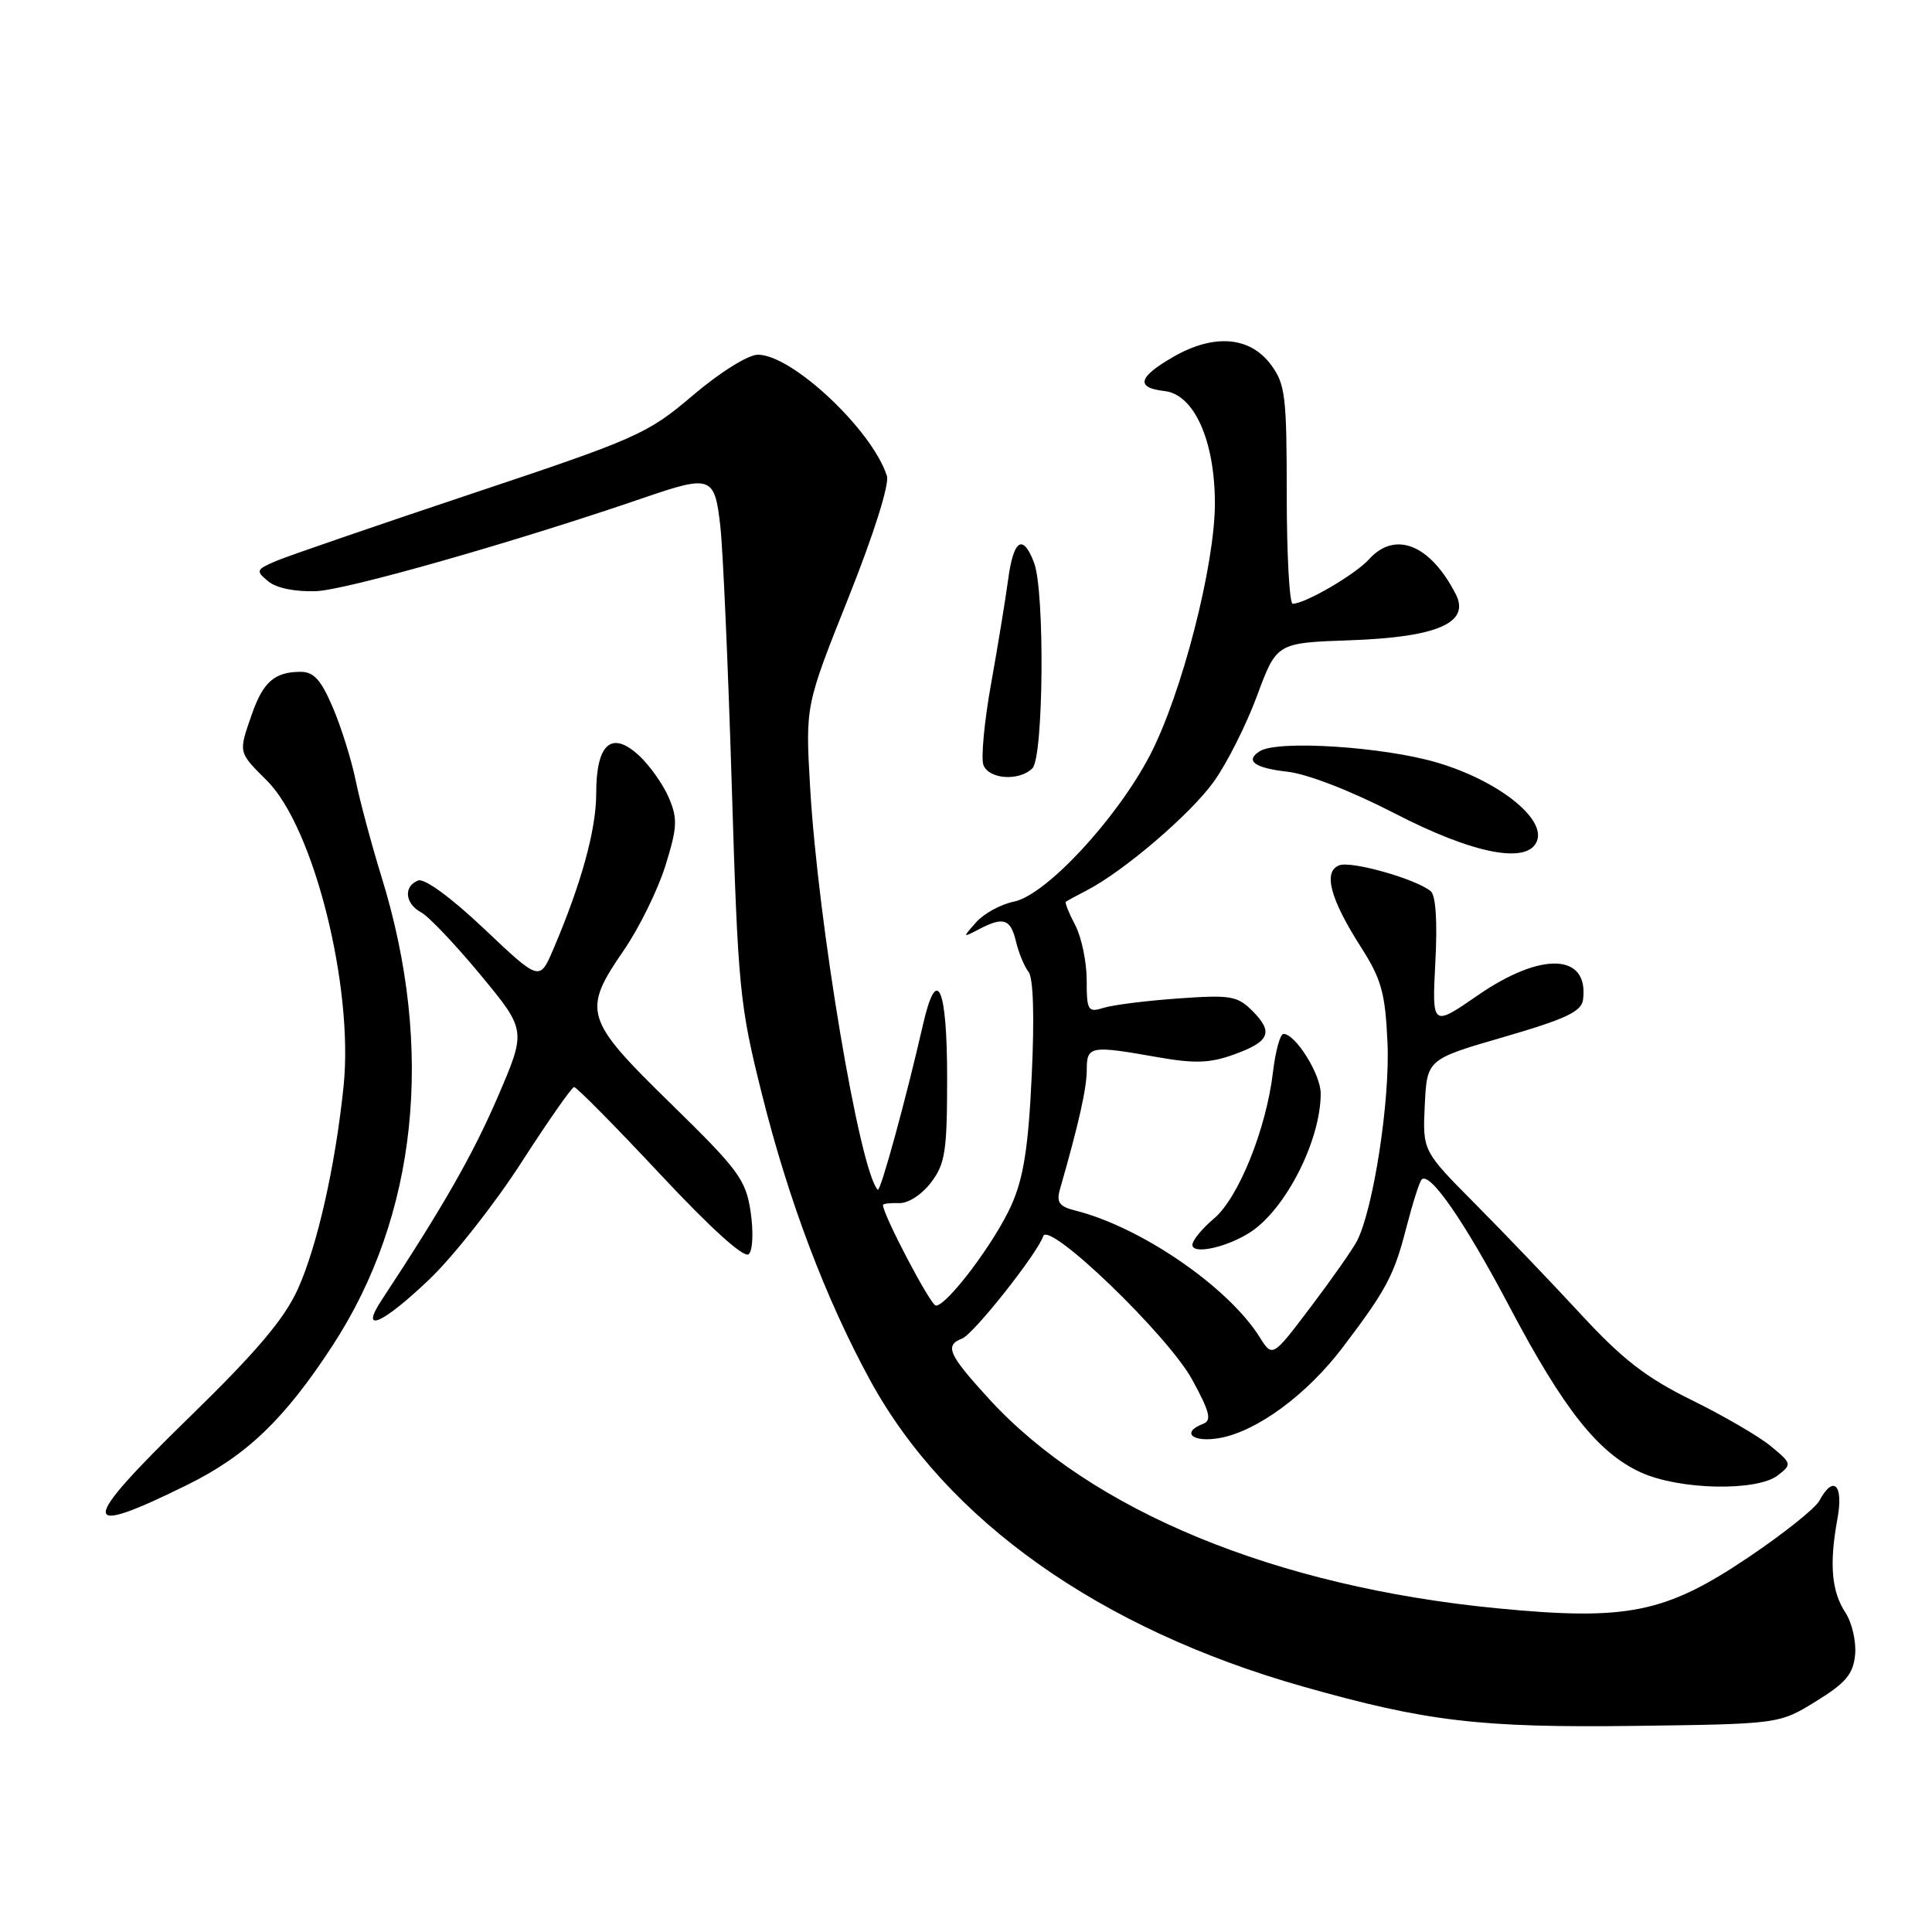 <?xml version="1.0" encoding="UTF-8" standalone="no"?>
<!DOCTYPE svg PUBLIC "-//W3C//DTD SVG 1.1//EN" "http://www.w3.org/Graphics/SVG/1.1/DTD/svg11.dtd" >
<svg xmlns="http://www.w3.org/2000/svg" xmlns:xlink="http://www.w3.org/1999/xlink" version="1.1" viewBox="0 0 256 256">
 <g >
 <path fill="currentColor"
d=" M 240.63 225.43 C 244.58 223.00 245.56 221.83 245.81 219.27 C 245.98 217.53 245.40 215.02 244.53 213.68 C 242.68 210.87 242.37 207.22 243.47 201.25 C 244.30 196.73 242.95 195.37 241.08 198.85 C 240.54 199.86 236.29 203.25 231.63 206.38 C 220.67 213.75 215.61 214.78 198.40 213.11 C 169.01 210.26 144.61 200.20 131.03 185.34 C 125.66 179.47 125.13 178.27 127.49 177.36 C 129.01 176.78 137.47 166.09 138.23 163.80 C 138.94 161.69 154.76 176.93 157.97 182.81 C 160.30 187.07 160.59 188.22 159.43 188.66 C 156.39 189.83 158.07 191.21 161.70 190.53 C 166.64 189.60 173.18 184.77 177.89 178.57 C 183.71 170.90 184.72 169.01 186.35 162.65 C 187.18 159.44 188.09 156.57 188.38 156.29 C 189.46 155.20 194.10 161.93 200.04 173.19 C 207.20 186.76 211.78 192.54 217.44 195.11 C 222.53 197.43 232.79 197.64 235.56 195.50 C 237.45 194.03 237.43 193.93 234.66 191.64 C 233.10 190.34 228.37 187.59 224.16 185.52 C 218.14 182.56 215.00 180.13 209.50 174.18 C 205.65 170.01 199.35 163.43 195.50 159.55 C 188.50 152.50 188.50 152.50 188.79 146.43 C 189.09 140.36 189.09 140.36 199.29 137.40 C 207.48 135.02 209.55 134.04 209.76 132.47 C 210.56 126.32 204.27 126.05 195.84 131.87 C 189.75 136.07 189.75 136.07 190.19 127.51 C 190.48 122.09 190.25 118.63 189.57 118.08 C 187.54 116.44 179.05 114.04 177.45 114.66 C 175.29 115.49 176.25 119.11 180.32 125.48 C 183.05 129.75 183.55 131.55 183.85 138.16 C 184.20 145.82 181.98 160.23 179.80 164.45 C 179.21 165.58 176.45 169.51 173.67 173.19 C 168.61 179.88 168.61 179.88 166.92 177.19 C 162.75 170.53 151.19 162.59 142.47 160.40 C 140.37 159.88 139.96 159.31 140.44 157.62 C 142.95 148.88 144.00 144.19 144.00 141.79 C 144.00 138.58 144.45 138.50 153.38 140.08 C 158.26 140.94 160.30 140.88 163.44 139.75 C 168.25 138.03 168.79 136.79 165.94 133.94 C 163.96 131.96 163.04 131.81 156.13 132.30 C 151.93 132.60 147.49 133.15 146.25 133.54 C 144.15 134.19 144.00 133.93 143.99 129.87 C 143.99 127.46 143.31 124.20 142.48 122.60 C 141.64 121.01 141.08 119.61 141.23 119.49 C 141.38 119.37 142.62 118.69 144.00 117.98 C 148.86 115.48 157.75 107.88 160.83 103.58 C 162.55 101.19 165.13 96.07 166.56 92.21 C 169.16 85.18 169.16 85.18 178.88 84.84 C 190.47 84.43 194.85 82.52 192.89 78.72 C 189.51 72.14 184.86 70.28 181.40 74.11 C 179.57 76.13 172.93 80.00 171.29 80.00 C 170.86 80.00 170.50 73.50 170.50 65.57 C 170.50 52.48 170.31 50.88 168.40 48.32 C 165.62 44.58 160.87 44.19 155.50 47.27 C 150.79 49.97 150.43 51.38 154.33 51.82 C 158.22 52.27 160.95 58.34 160.98 66.60 C 161.01 74.81 156.59 91.99 152.36 100.10 C 147.94 108.55 138.61 118.60 134.35 119.47 C 132.62 119.82 130.37 121.05 129.35 122.20 C 127.53 124.26 127.53 124.27 129.68 123.15 C 132.96 121.43 133.90 121.73 134.62 124.75 C 134.98 126.26 135.73 128.08 136.29 128.78 C 136.92 129.59 137.08 134.71 136.71 142.50 C 136.27 151.97 135.63 156.05 134.04 159.63 C 131.89 164.51 125.51 173.00 124.01 173.00 C 123.32 173.00 117.00 160.97 117.00 159.67 C 117.00 159.49 117.95 159.38 119.12 159.42 C 120.33 159.47 122.14 158.30 123.37 156.68 C 125.25 154.20 125.50 152.54 125.50 142.77 C 125.50 130.72 124.14 127.73 122.31 135.73 C 120.08 145.51 116.66 157.99 116.31 157.65 C 113.92 155.25 108.37 122.21 107.34 104.24 C 106.72 93.49 106.72 93.49 112.42 79.21 C 115.78 70.79 117.87 64.16 117.52 63.07 C 115.59 56.99 104.96 47.00 100.43 47.00 C 99.14 47.00 95.43 49.31 91.83 52.37 C 85.78 57.51 84.49 58.08 62.50 65.42 C 49.85 69.65 38.21 73.65 36.62 74.32 C 33.92 75.47 33.86 75.64 35.53 77.02 C 36.62 77.93 39.09 78.43 41.91 78.33 C 45.93 78.17 68.23 71.82 85.25 65.98 C 94.25 62.89 94.70 63.06 95.45 69.75 C 95.80 72.91 96.48 88.32 96.96 104.00 C 97.79 131.08 97.99 133.12 100.96 144.98 C 104.50 159.14 109.41 172.10 115.30 182.90 C 125.45 201.48 145.74 215.85 172.63 223.47 C 188.98 228.11 196.10 228.95 216.63 228.69 C 235.75 228.44 235.75 228.44 240.63 225.43 Z  M 24.82 196.75 C 32.67 192.87 37.69 188.07 44.05 178.32 C 55.31 161.08 57.62 139.04 50.56 116.21 C 49.25 111.97 47.71 106.23 47.14 103.47 C 46.58 100.70 45.20 96.31 44.09 93.72 C 42.52 90.05 41.56 89.00 39.79 89.02 C 36.38 89.04 34.86 90.37 33.37 94.65 C 31.58 99.80 31.53 99.60 35.39 103.46 C 41.58 109.65 46.87 130.76 45.53 143.90 C 44.44 154.47 42.05 165.09 39.46 170.82 C 37.66 174.79 34.00 179.11 25.00 187.88 C 10.40 202.11 10.37 203.88 24.82 196.75 Z  M 56.89 169.52 C 60.05 166.51 65.53 159.55 69.07 154.06 C 72.60 148.58 75.75 144.07 76.07 144.04 C 76.38 144.02 81.50 149.20 87.45 155.56 C 94.23 162.81 98.62 166.78 99.22 166.18 C 99.75 165.65 99.85 163.20 99.46 160.56 C 98.82 156.30 97.89 155.04 88.88 146.23 C 77.41 135.03 77.10 133.99 82.68 125.88 C 84.70 122.94 87.17 117.91 88.17 114.71 C 89.75 109.63 89.81 108.48 88.62 105.69 C 87.87 103.94 86.09 101.42 84.66 100.10 C 81.02 96.75 79.00 98.55 79.00 105.15 C 79.00 109.93 77.04 117.05 73.32 125.77 C 71.50 130.03 71.50 130.03 64.16 123.08 C 59.77 118.93 56.25 116.35 55.41 116.67 C 53.43 117.43 53.66 119.75 55.81 120.90 C 56.81 121.43 60.35 125.17 63.69 129.20 C 69.75 136.53 69.75 136.53 65.94 145.38 C 62.66 152.99 58.72 159.89 50.58 172.25 C 47.58 176.80 50.65 175.48 56.89 169.52 Z  M 165.65 163.29 C 170.36 160.24 175.00 151.12 175.00 144.89 C 175.00 142.35 171.66 137.00 170.07 137.00 C 169.63 137.00 169.01 139.26 168.68 142.03 C 167.79 149.59 164.11 158.73 160.85 161.47 C 159.28 162.79 158.00 164.36 158.00 164.95 C 158.00 166.28 162.57 165.28 165.65 163.29 Z  M 203.66 111.43 C 204.82 108.42 198.47 103.43 190.44 101.05 C 183.37 98.95 169.36 98.04 166.96 99.52 C 164.91 100.79 166.19 101.76 170.56 102.25 C 173.27 102.56 179.03 104.80 184.81 107.78 C 195.23 113.17 202.46 114.57 203.66 111.43 Z  M 136.80 101.80 C 138.28 100.32 138.46 78.34 137.02 74.57 C 135.55 70.68 134.30 71.47 133.59 76.75 C 133.24 79.36 132.22 85.60 131.32 90.62 C 130.42 95.63 129.97 100.47 130.31 101.37 C 131.04 103.27 135.06 103.54 136.80 101.80 Z "/>
</g>
</svg>